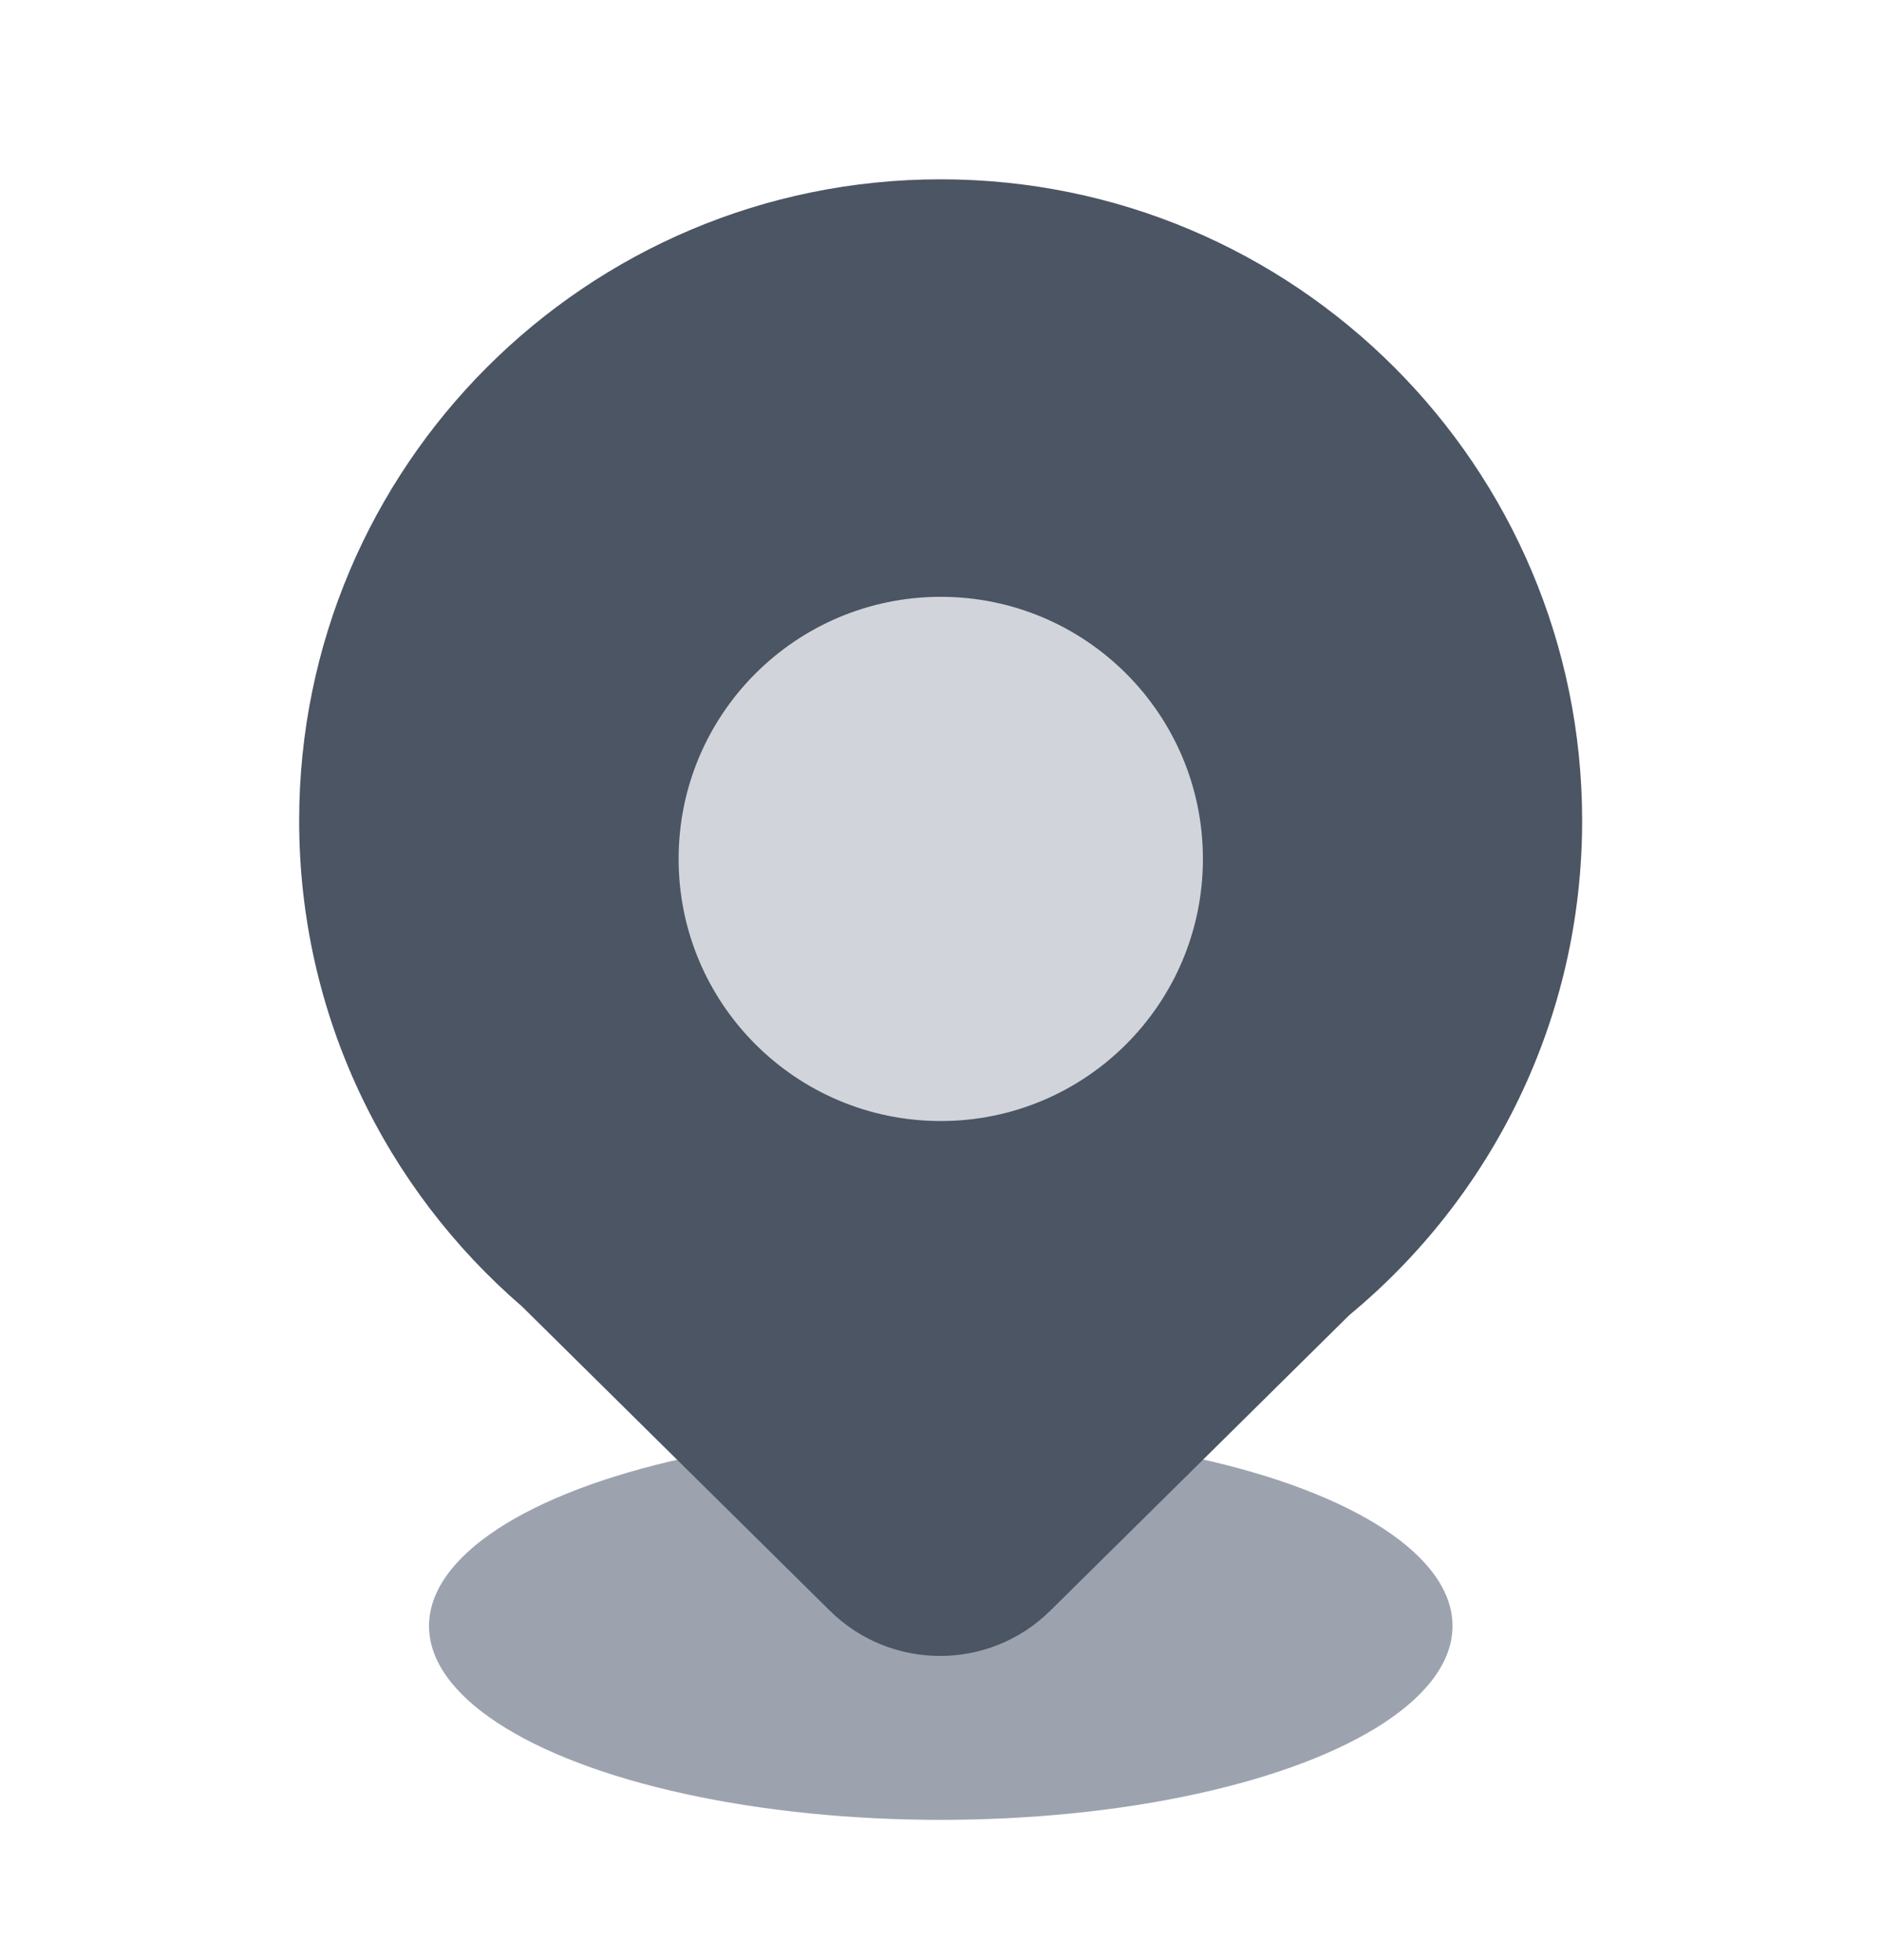 <svg width="24" height="25" viewBox="0 0 24 25" fill="none" xmlns="http://www.w3.org/2000/svg">
<mask id="mask0_2177_546" style="mask-type:alpha" maskUnits="userSpaceOnUse" x="-1" y="0" width="25" height="25">
<rect x="-0.003" y="0.615" width="24" height="24" fill="white"/>
</mask>
<g mask="url(#mask0_2177_546)">
<ellipse cx="11.997" cy="20.738" rx="6.526" ry="2.473" fill="#9CA3AF"/>
<path d="M11.995 2.287C16.513 2.287 20.176 5.95 20.176 10.468C20.176 13.005 19.02 15.273 17.207 16.773L13.394 20.543C12.615 21.313 11.361 21.313 10.582 20.543L6.659 16.665C4.919 15.165 3.815 12.946 3.815 10.468C3.815 5.95 7.477 2.287 11.995 2.287Z" fill="#4B5563"/>
<circle cx="11.997" cy="10.955" r="3.343" fill="#D1D5DB"/>
</g>
</svg>
